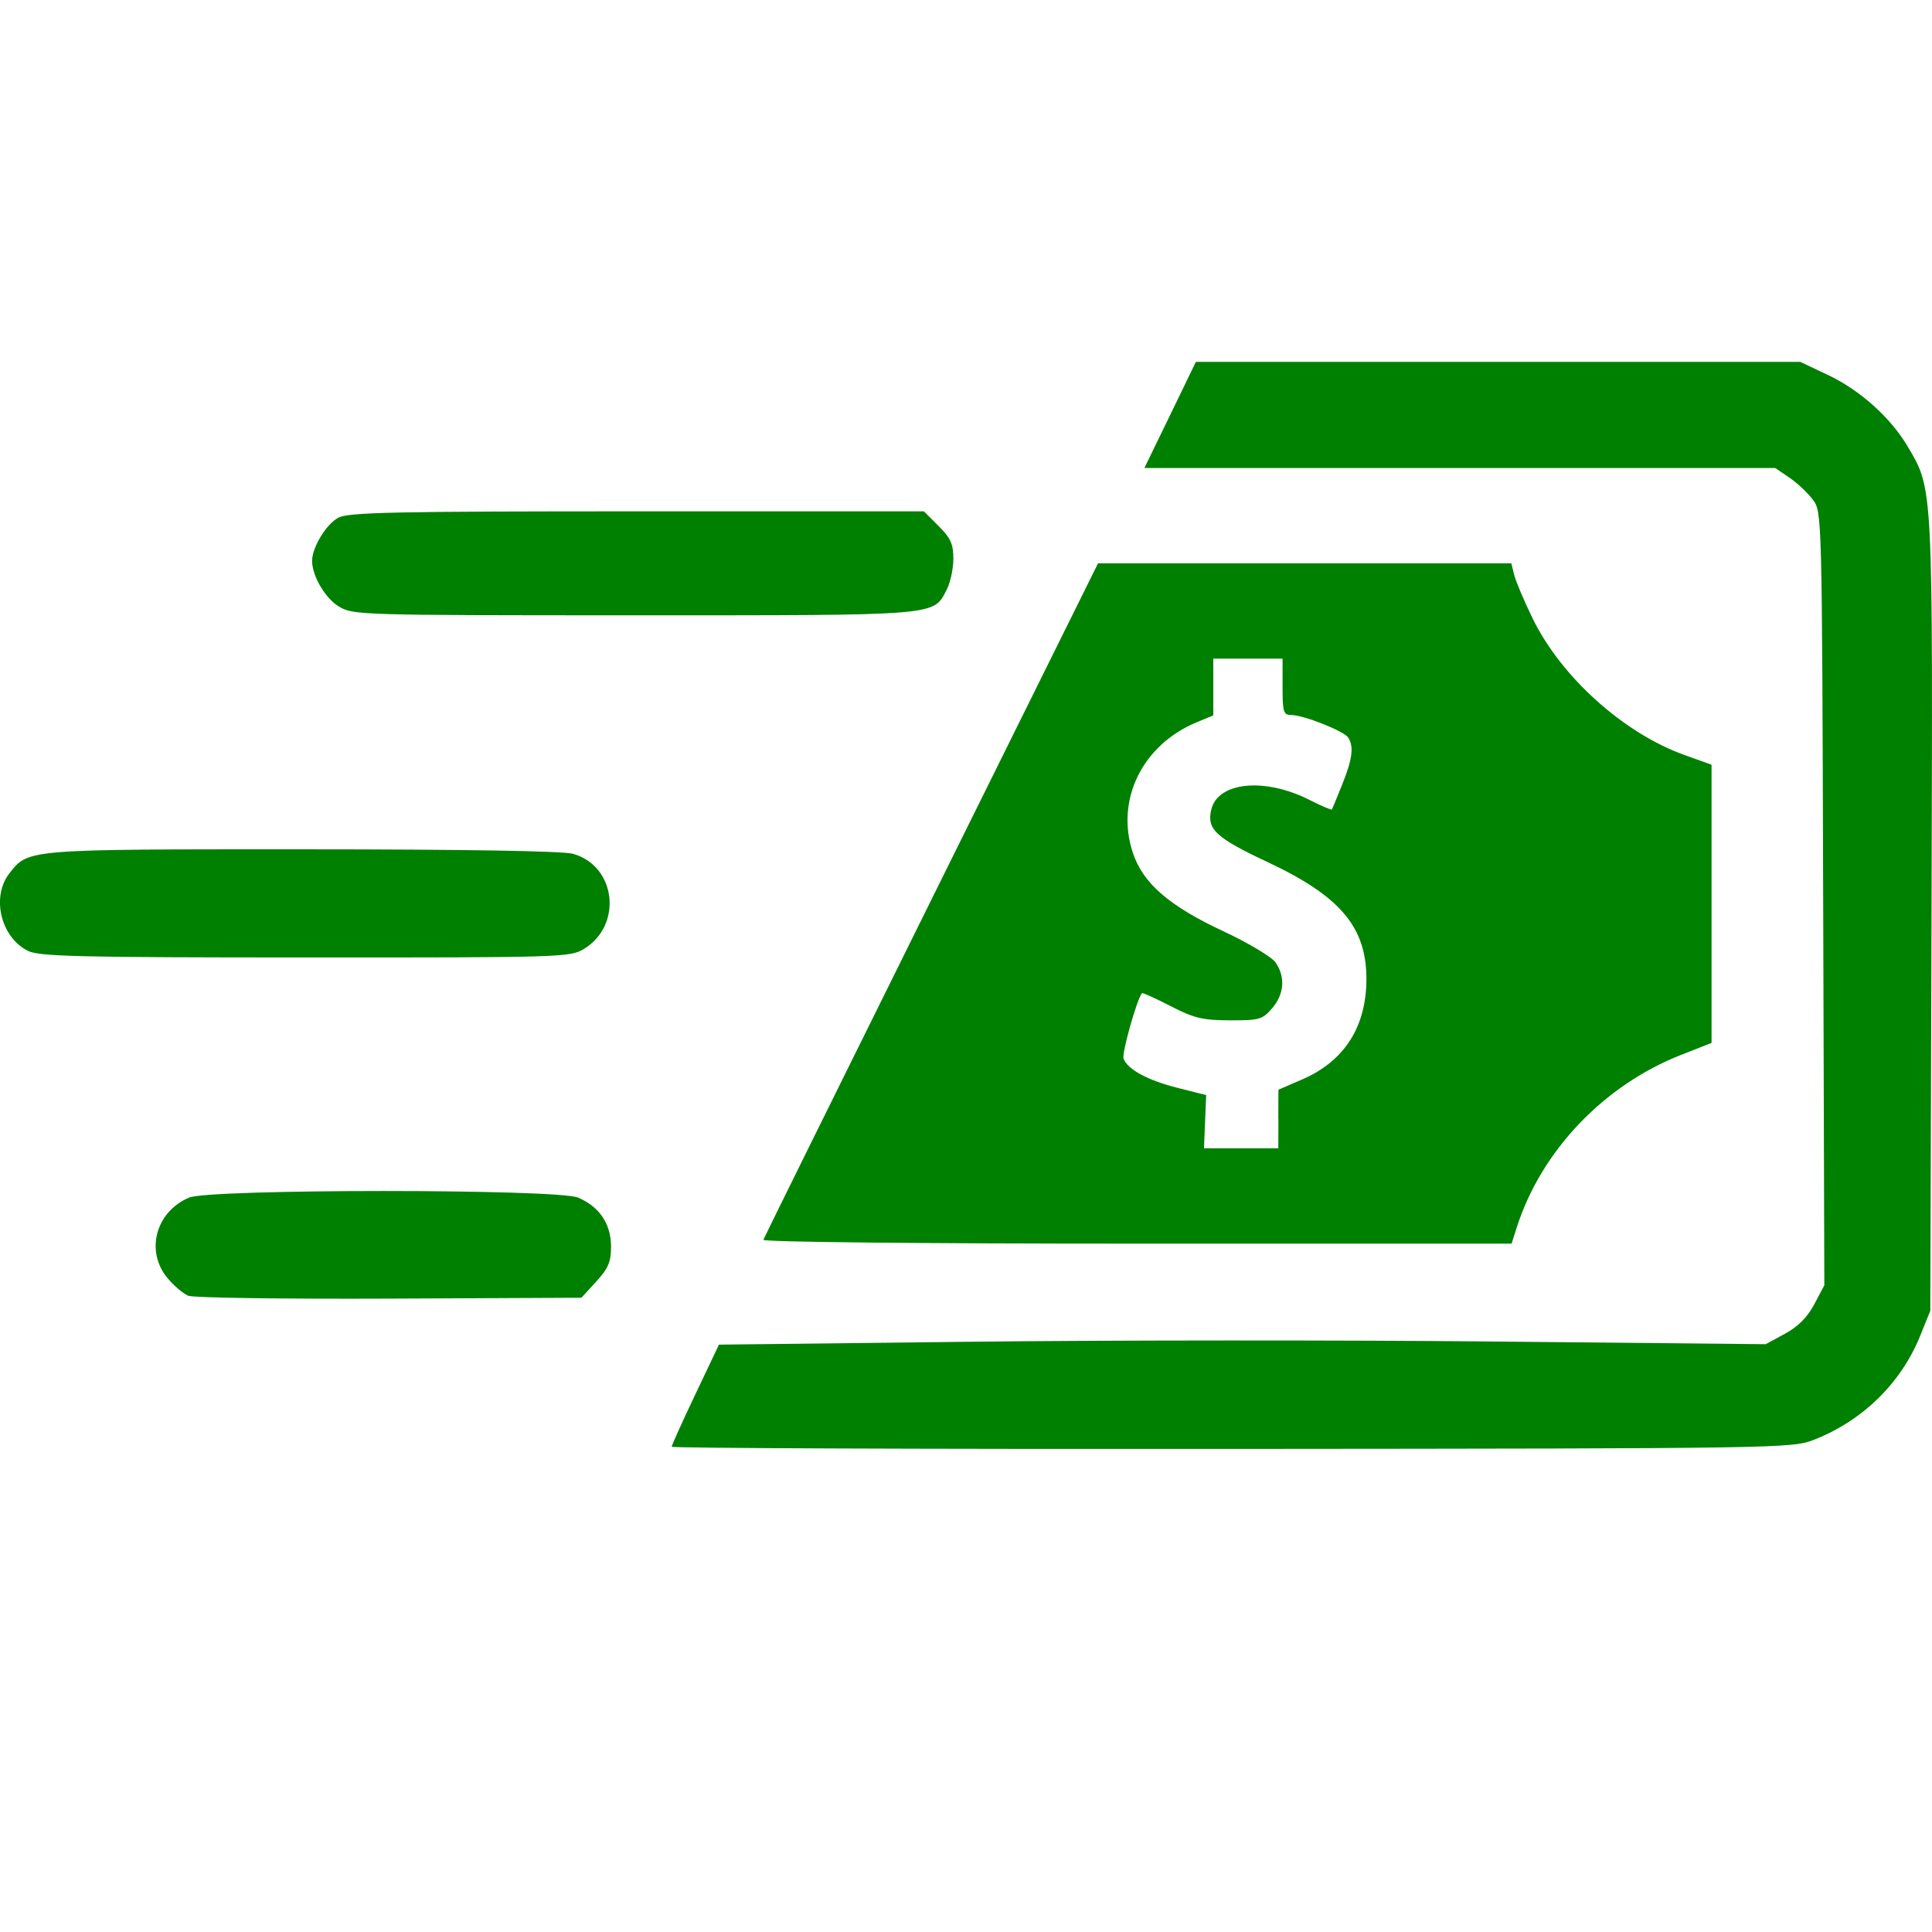<?xml version="1.0" encoding="UTF-8" standalone="no"?>
<!-- Generator: Adobe Illustrator 23.0.4, SVG Export Plug-In . SVG Version: 6.00 Build 0)  -->

<svg
   xmlns:dc="http://purl.org/dc/elements/1.1/"
   xmlns:cc="http://creativecommons.org/ns#"
   xmlns:rdf="http://www.w3.org/1999/02/22-rdf-syntax-ns#"
   xmlns:svg="http://www.w3.org/2000/svg"
   xmlns="http://www.w3.org/2000/svg"
   xmlns:sodipodi="http://sodipodi.sourceforge.net/DTD/sodipodi-0.dtd"
   xmlns:inkscape="http://www.inkscape.org/namespaces/inkscape"
   version="1.1"
   id="Ebene_1"
   x="0px"
   y="0px"
   viewBox="0 0 48 48"
   style="enable-background:new 0 0 48 48;"
   xml:space="preserve"
   sodipodi:docname="movement_mobile.svg"
   inkscape:version="0.91 r13725"><defs
     id="defs12" /><sodipodi:namedview
     pagecolor="#ffffff"
     bordercolor="#666666"
     borderopacity="1"
     objecttolerance="10"
     gridtolerance="10"
     guidetolerance="10"
     inkscape:pageopacity="0"
     inkscape:pageshadow="2"
     inkscape:window-width="1366"
     inkscape:window-height="659"
     id="namedview10"
     showgrid="false"
     inkscape:zoom="9.8333334"
     inkscape:cx="25.825358"
     inkscape:cy="21.689657"
     inkscape:window-x="0"
     inkscape:window-y="31"
     inkscape:window-maximized="1"
     inkscape:current-layer="Ebene_1" /><style
     type="text/css"
     id="style2">
	.st0{fill:none;stroke:#795548;stroke-width:2;stroke-linecap:round;stroke-miterlimit:10;}
	.st1{fill:none;stroke:#795548;stroke-width:2;stroke-linecap:round;stroke-linejoin:round;stroke-miterlimit:10;}
</style><path
     style="fill:#008000;fill-opacity:1;stroke-width:0.108"
     d="m 16.688,35.944 c 0,-0.036 0.264,-0.621 0.587,-1.301 l 0.587,-1.236 6.273,-0.072 c 3.45,-0.04 9.301,-0.042 13.003,-0.005 l 6.73,0.066 0.479,-0.26 c 0.327,-0.177 0.558,-0.41 0.728,-0.732 l 0.25,-0.472 -0.029,-9.606 C 45.268,12.77 45.266,12.719 45.042,12.417 44.918,12.249 44.657,12.004 44.461,11.87 L 44.105,11.628 H 36.269 28.432 L 29.072,10.31 29.711,8.991 h 7.509 7.509 l 0.7,0.332 c 0.788,0.374 1.554,1.064 1.971,1.777 0.63,1.075 0.62,0.88 0.588,11.629 l -0.03,9.836 -0.25,0.619 c -0.476,1.179 -1.431,2.114 -2.646,2.589 -0.537,0.21 -0.833,0.215 -14.461,0.225 -7.652,0.006 -13.913,-0.018 -13.913,-0.054 z M 4.677,32.193 C 4.554,32.142 4.324,31.947 4.166,31.759 3.603,31.091 3.867,30.101 4.7,29.753 c 0.52,-0.217 9.139,-0.217 9.659,0 0.529,0.221 0.822,0.654 0.822,1.213 0,0.387 -0.066,0.544 -0.368,0.874 l -0.368,0.402 -4.772,0.022 c -2.624,0.011 -4.872,-0.02 -4.996,-0.071 z M 18.966,30.8 c 0.02,-0.053 1.898,-3.855 4.175,-8.45 l 4.139,-8.354 h 5.134 5.134 l 0.073,0.291 c 0.04,0.16 0.246,0.646 0.458,1.08 0.709,1.454 2.26,2.849 3.769,3.39 l 0.675,0.242 v 3.456 3.456 l -0.758,0.298 c -1.919,0.753 -3.474,2.385 -4.081,4.285 l -0.129,0.404 h -9.312 c -5.412,0 -9.297,-0.04 -9.276,-0.096 z m 12.793,-2.999 0.003,-0.727 0.591,-0.256 c 1.046,-0.453 1.593,-1.305 1.595,-2.489 0.003,-1.292 -0.645,-2.061 -2.449,-2.908 -1.288,-0.605 -1.515,-0.812 -1.409,-1.293 0.154,-0.702 1.324,-0.823 2.447,-0.253 0.294,0.149 0.543,0.255 0.554,0.237 0.011,-0.019 0.127,-0.302 0.258,-0.628 0.252,-0.628 0.291,-0.933 0.147,-1.158 -0.103,-0.163 -1.11,-0.562 -1.417,-0.562 -0.192,0 -0.214,-0.073 -0.214,-0.7 V 16.364 H 31.005 30.144 v 0.705 0.705 l -0.404,0.167 c -1.358,0.56 -2.032,1.93 -1.595,3.245 0.253,0.761 0.899,1.321 2.26,1.956 0.61,0.285 1.188,0.631 1.285,0.769 0.25,0.357 0.218,0.788 -0.084,1.139 -0.241,0.28 -0.317,0.302 -1.05,0.3 -0.678,-0.003 -0.886,-0.052 -1.475,-0.355 -0.377,-0.194 -0.697,-0.338 -0.71,-0.321 -0.134,0.179 -0.505,1.502 -0.456,1.629 0.104,0.27 0.601,0.538 1.351,0.727 l 0.701,0.177 -0.027,0.661 -0.027,0.661 h 0.923 0.923 l 0.003,-0.727 z M 0.697,23.625 c -0.68,-0.335 -0.921,-1.346 -0.461,-1.931 0.471,-0.599 0.406,-0.594 7.271,-0.593 4.005,4.3e-4 6.474,0.041 6.726,0.111 1.074,0.298 1.246,1.772 0.275,2.364 -0.341,0.208 -0.55,0.214 -6.917,0.212 C 1.964,23.787 0.979,23.764 0.697,23.625 Z M 8.42,15.07 c -0.341,-0.208 -0.666,-0.762 -0.666,-1.135 0,-0.337 0.354,-0.919 0.655,-1.074 0.256,-0.133 1.401,-0.157 7.424,-0.157 h 7.121 l 0.366,0.366 c 0.299,0.299 0.366,0.448 0.366,0.813 0,0.246 -0.074,0.589 -0.163,0.762 -0.342,0.661 -0.117,0.642 -7.77,0.642 -6.806,-4.04e-4 -6.984,-0.005 -7.332,-0.218 z"
     id="path19035"
     inkscape:connector-curvature="0" /></svg>